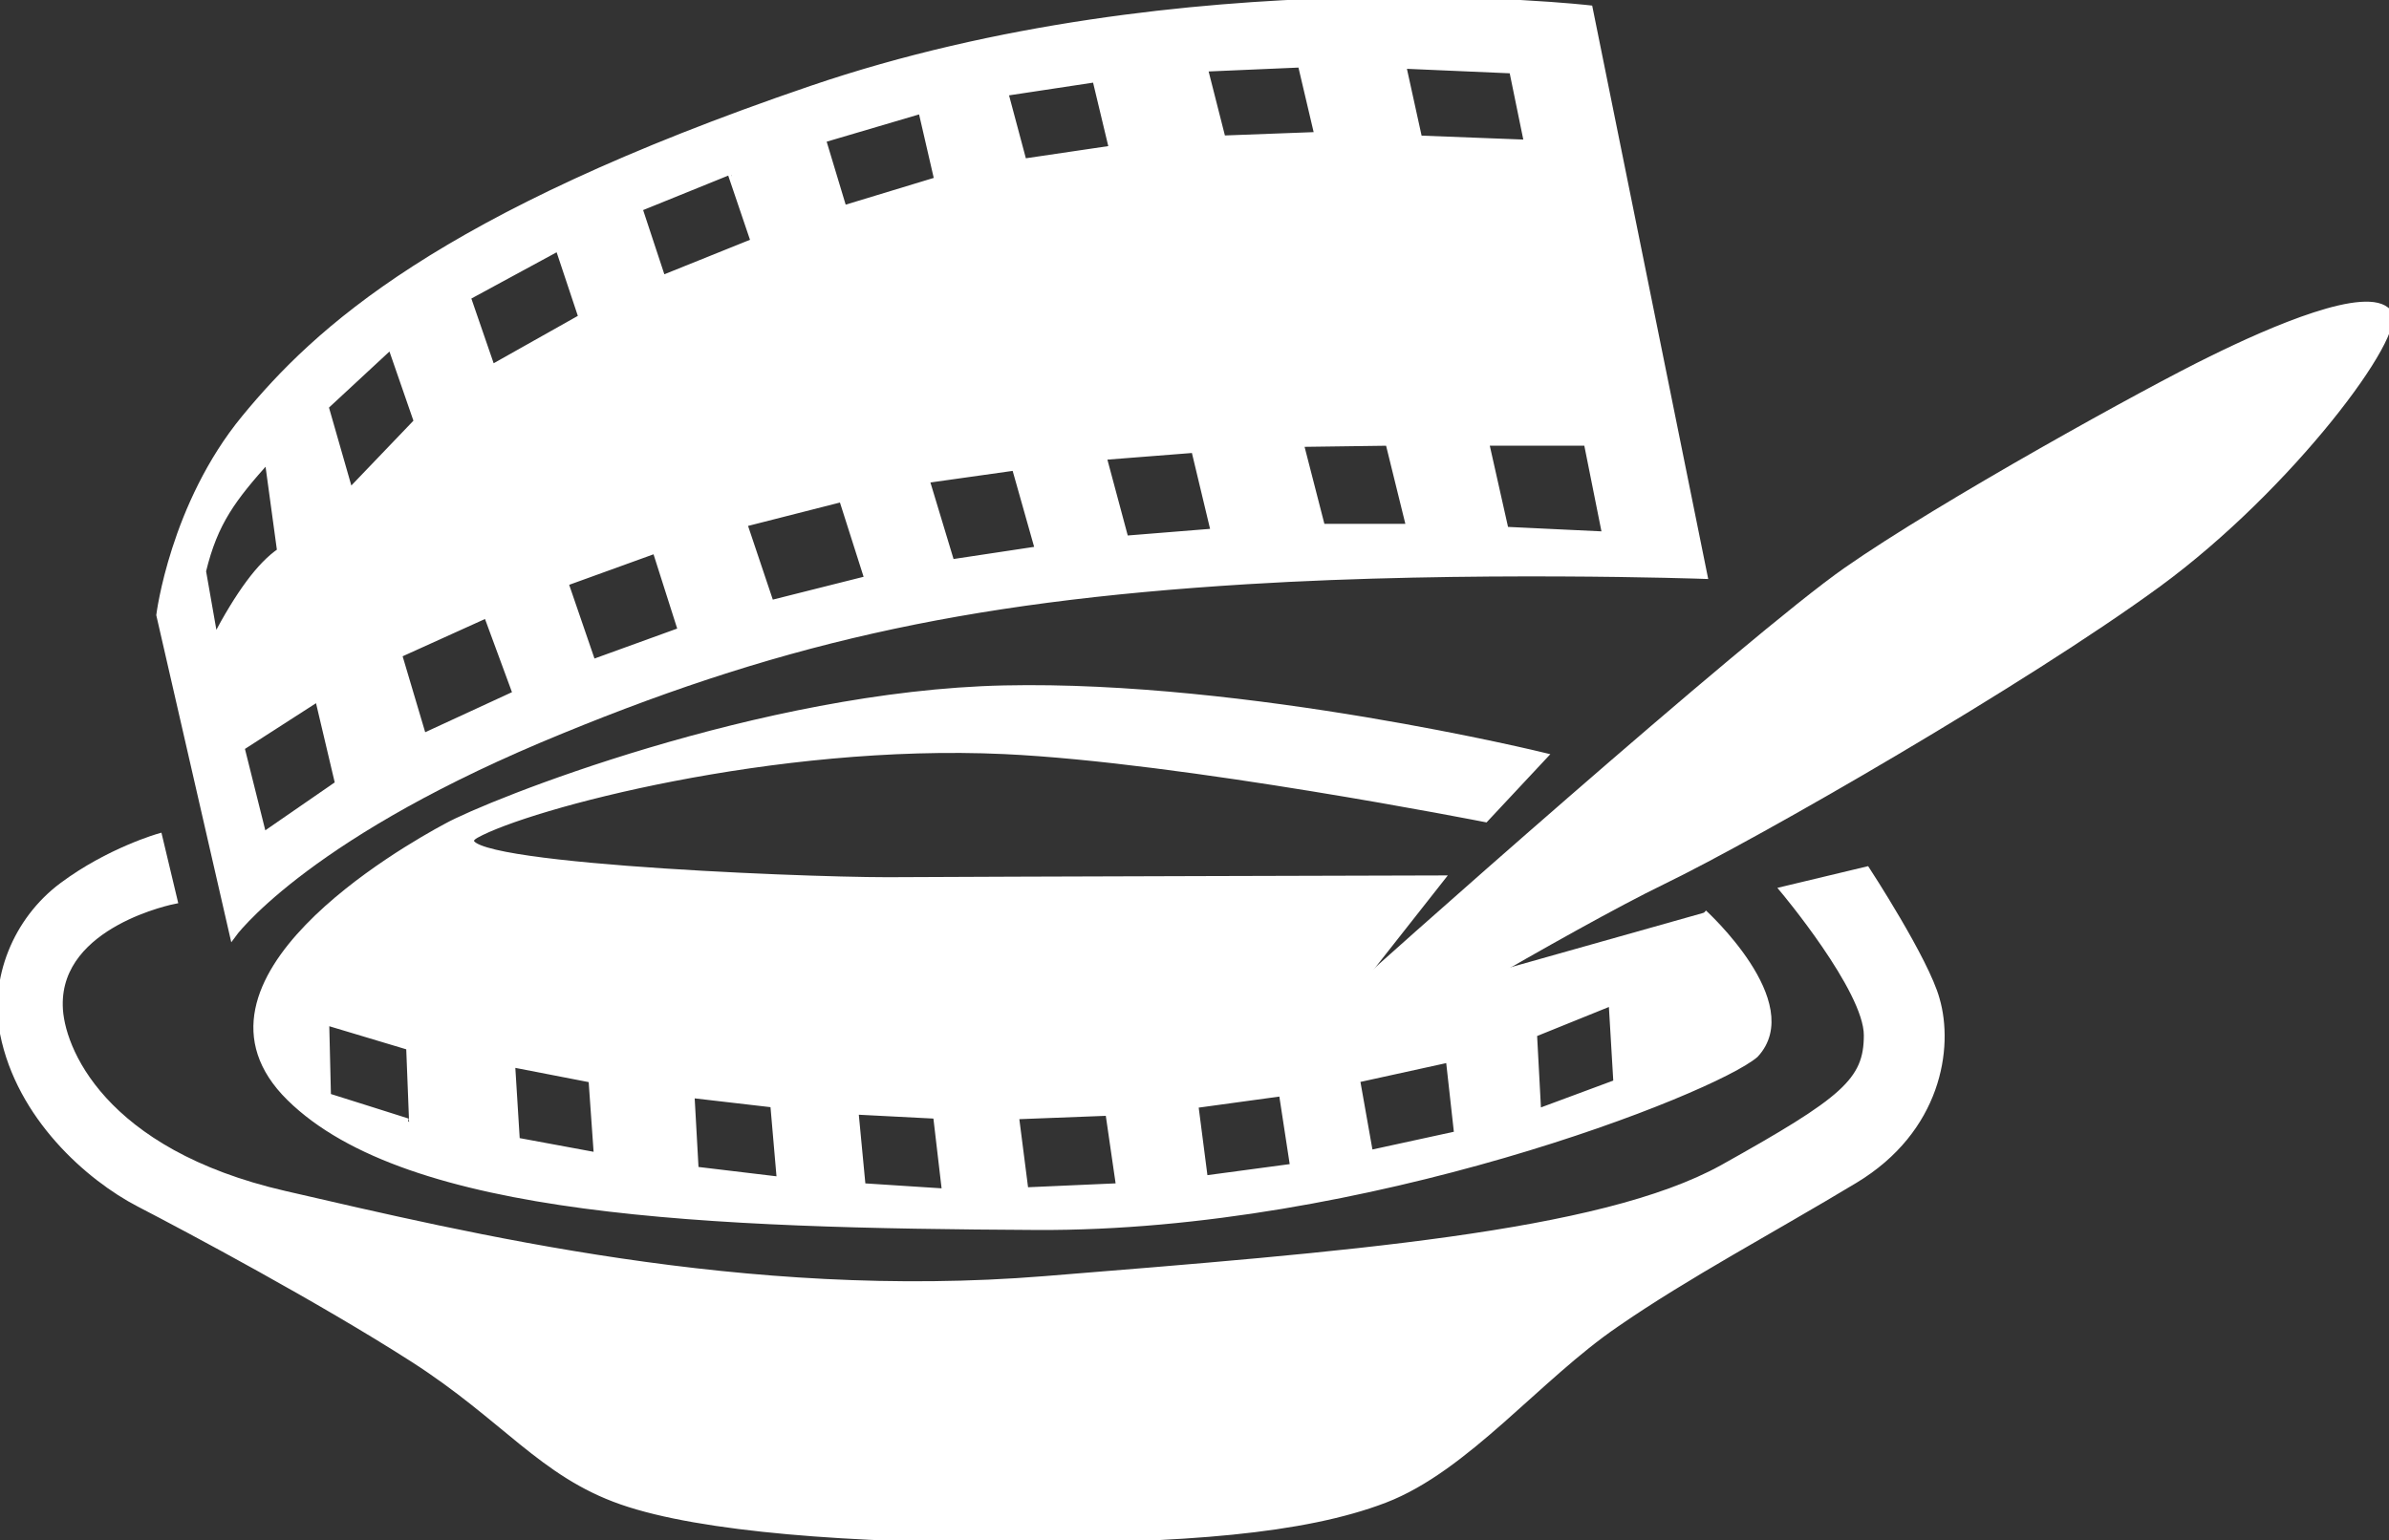 <?xml version="1.0" encoding="utf-8"?>
<!-- Generator: Adobe Illustrator 26.5.0, SVG Export Plug-In . SVG Version: 6.00 Build 0)  -->
<svg version="1.1" id="Layer_2_00000134956482729285431660000015338458821923398276_"
	 xmlns="http://www.w3.org/2000/svg" xmlns:xlink="http://www.w3.org/1999/xlink" x="0px" y="0px" viewBox="0 0 403.5 260.2"
	 style="enable-background:new 0 0 403.5 260.2;" xml:space="preserve">
<rect x="0" y="0" width="403.5" height="260.2" fill="#333333" stroke="none"/>
<style type="text/css">
	.st0{fill:#FFFFFF;stroke:#FFFFFF;stroke-miterlimit:10;}
</style>
<path class="st0" d="M244.2,166.5L244.2,166.5l-13.3,6.6l0,0l-2.2-5.9l14.8-18.8c0,0-77.7,0.2-93.6,0.3c-15.9,0-78.3-2.6-69.5-7.6
	c8.8-4.9,50.3-16,89.2-14.2c30.1,1.4,81.3,11.5,81.3,11.5l10-10.7c0,0-50.2-12.3-91.3-11.4c-41.1,0.9-87.2,19.4-94.2,23.3
	c-7.1,3.8-46.5,26.2-26.5,45.9c20,19.7,70.7,21.5,126.2,21.8s114.3-23,121.4-29.1c8.1-8.7-8.7-24-8.7-24 M55.4,185.2l-0.3-12.5
	l14,4.2l0.5,12.8C69.7,189.7,55.4,185.2,55.4,185.2z M87.3,192.7l-0.8-12.9l13.4,2.6l0.9,12.8L87.3,192.7L87.3,192.7z M117.5,197.6
	l-0.7-12.6l13.8,1.6l1.1,12.7L117.5,197.6L117.5,197.6z M145.7,200.4l-1.2-12.6l13.6,0.7l1.5,12.8L145.7,200.4L145.7,200.4z
	 M173.2,201.1l-1.6-12.5l15.6-0.6l1.8,12.4L173.2,201.1z M203.5,199.1l-1.6-12.4l14.6-2l1.9,12.4L203.5,199.1L203.5,199.1z
	 M231.4,194.8l-2.2-12.4l15.5-3.4l1.4,12.6L231.4,194.8L231.4,194.8z M259.8,187.8l-0.7-13.1l13.1-5.3l0.8,13.5L259.8,187.8
	L259.8,187.8z"/>
<path class="st0" d="M268.5,1.4c0,0-68.5-7.9-131.5,13.6C74,36.5,53.4,55.9,41.3,70.6c-12.1,14.7-14.4,33.3-14.4,33.3L39.3,158
	c0,0,11.4-15.9,51.8-33c39.2-16.5,70.9-23.8,119.5-26.8c37.6-2.3,77.3-0.9,77.3-0.9L268.5,1.4z M185,13.4l2.8,11.7l-14.9,2.2
	l-3.1-11.6L185,13.4z M155.6,18.7l2.7,11.7l-15.8,4.8L139,23.6L155.6,18.7L155.6,18.7z M123.4,29.3l3.9,11.5L111.9,47l-3.8-11.5
	C108.1,35.5,123.4,29.3,123.4,29.3z M36.3,107.9l-2-11.4c2-8.3,5.1-12.3,10.9-18.8l2.1,15.4C43.9,95.4,40.3,100.3,36.3,107.9
	L36.3,107.9z M44.5,141.1l-3.7-14.8l12.9-8.3l3.4,14.4L44.5,141.1L44.5,141.1z M55,68.7l11-10.2l4.4,12.7L59.1,83
	C59.1,83,55,68.7,55,68.7z M71.5,124.4l-4.1-13.8l14.8-6.7l4.9,13.3L71.5,124.4L71.5,124.4z M83.1,62.1L79,50.2l15.3-8.3l3.9,11.7
	L83.1,62.1L83.1,62.1z M100.1,111.9l-4.6-13.4l15.2-5.5l4.3,13.5L100.1,111.9L100.1,111.9z M130.2,101.9l-4.5-13.4l16.5-4.2
	l4.3,13.5L130.2,101.9L130.2,101.9z M160.7,95l-4.2-13.9l14.9-2.1l3.9,13.8L160.7,95z M190.1,91l-3.7-13.8l15.3-1.2l3.3,13.8
	L190.1,91L190.1,91z M206.5,23.4l-3-11.8l16.2-0.7l2.8,11.9L206.5,23.4z M223.3,89l-3.6-14l14.8-0.2l3.5,14.2L223.3,89L223.3,89z
	 M237,11.1l18.4,0.8l2.5,12.2l-18.2-0.7L237,11.1L237,11.1z M254.3,89.5L251,74.8h17l3.1,15.5L254.3,89.5L254.3,89.5z"/>
<path class="st0" d="M26.9,141.3l2.6,10.9c0,0-19.7,3.8-19.4,17.7c0.1,7.1,7.1,24.7,38,31.8c30.9,7.1,77.7,18.5,128.3,14.4
	s93.9-7.4,114.5-18.8c20.6-11.5,24.4-14.7,24.4-22.4s-14.2-24.6-14.2-24.6l14.2-3.4c0,0,10,15.3,11.8,21.9
	c2.4,8.2,0.3,22.1-13.8,30.6S285,215.4,273,223.7c-13.2,9-25.3,24.4-39.1,29.7s-34.4,6.8-62.1,6.8s-53.3-1.8-66.8-6.5
	s-19.7-14.1-35.3-24.1c-15.6-10-37.7-21.8-46.2-26.2s-20.2-14.7-23-28.8c-1.8-9.1,2.1-19.1,10-25S26.9,141.3,26.9,141.3L26.9,141.3z
	"/>
<path class="st0" d="M229.1,178.1c0,0,35.9-21.5,51.8-29.2s61.2-33.8,83.6-50.2s41.8-42.6,38.9-46c-3.5-4.1-19.7,2.9-30,8
	c-10.5,5.1-45.6,24.5-61.5,35.6c-16.1,11.2-79.6,67.6-86.6,74.1L229.1,178.1L229.1,178.1z"/>
</svg>
